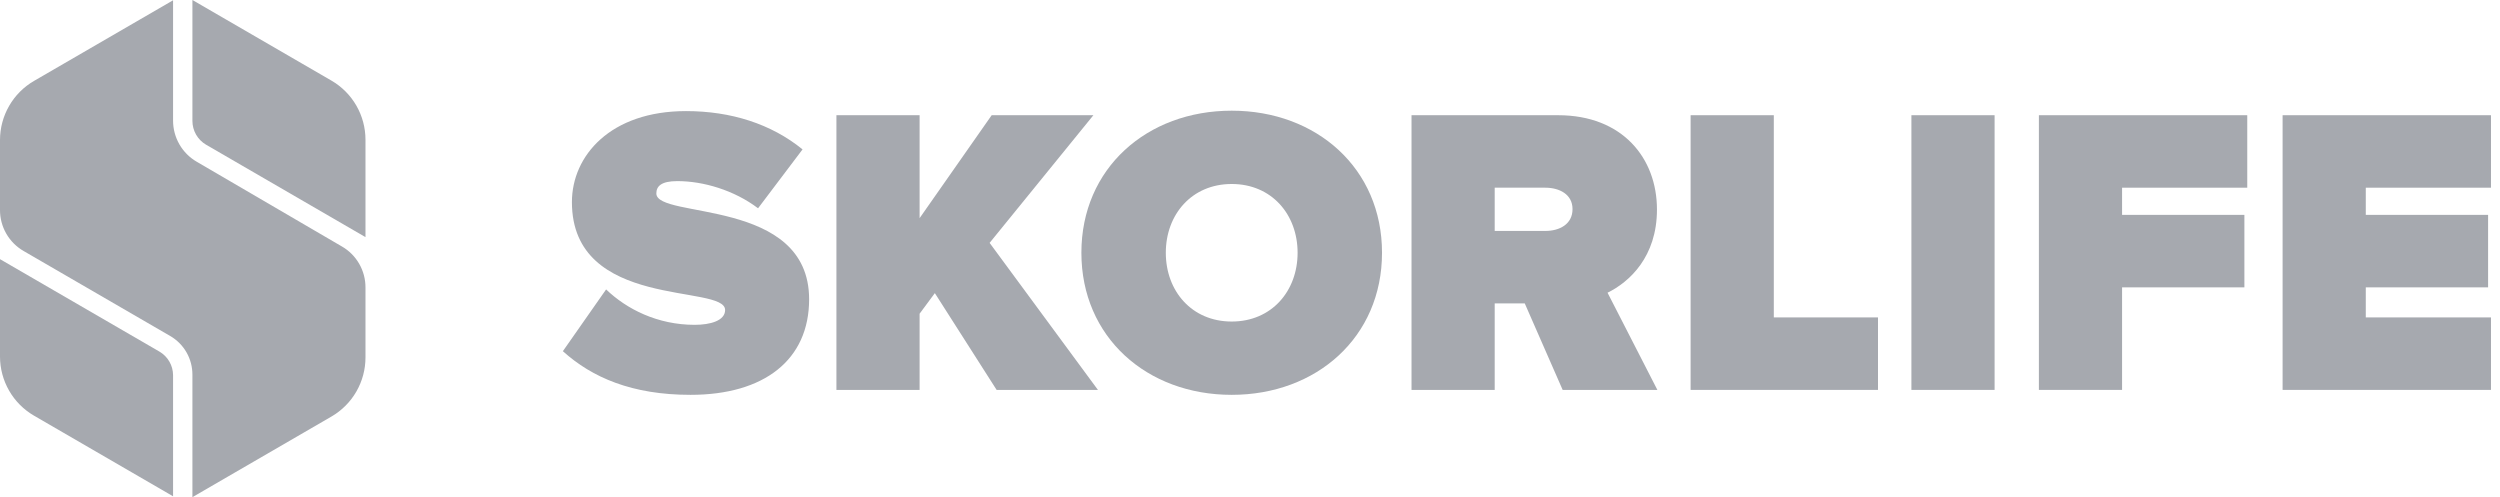 <svg width="176" height="35" viewBox="0 0 176 35" fill="none" xmlns="http://www.w3.org/2000/svg">
<path d="M48.613 27.797C53.802 27.797 56.962 25.332 56.962 21.07C56.962 13.881 46.207 15.446 46.207 13.62C46.207 13.127 46.526 12.75 47.685 12.75C49.512 12.75 51.686 13.388 53.367 14.663L56.499 10.518C54.295 8.72 51.454 7.821 48.294 7.821C42.989 7.821 40.263 10.952 40.263 14.229C40.263 21.853 51.048 19.969 51.048 21.824C51.048 22.578 50.005 22.868 48.903 22.868C46.294 22.868 44.119 21.766 42.67 20.375L39.626 24.724C41.684 26.579 44.496 27.797 48.613 27.797Z" fill="#A6A9AF"/>
<path d="M77.294 27.449L69.669 17.099L76.975 8.111H69.814L64.74 15.359V8.111H58.884V27.449H64.74V22.085L65.813 20.636L70.162 27.449H77.294Z" fill="#A6A9AF"/>
<path d="M86.712 27.797C92.684 27.797 97.294 23.738 97.294 17.794C97.294 11.851 92.684 7.792 86.712 7.792C80.74 7.792 76.13 11.851 76.13 17.794C76.13 23.738 80.74 27.797 86.712 27.797ZM86.712 22.636C83.9 22.636 82.073 20.491 82.073 17.794C82.073 15.098 83.9 12.953 86.712 12.953C89.524 12.953 91.351 15.098 91.351 17.794C91.351 20.491 89.524 22.636 86.712 22.636Z" fill="#A6A9AF"/>
<path d="M116.679 27.449L113.171 20.607C114.707 19.853 116.65 18.084 116.65 14.75C116.65 11.126 114.214 8.111 109.692 8.111H99.371V27.449H105.227V21.36H107.343L110.011 27.449H116.679ZM108.793 16.258H105.227V13.214H108.793C109.779 13.214 110.706 13.678 110.706 14.721C110.706 15.794 109.779 16.258 108.793 16.258Z" fill="#A6A9AF"/>
<path d="M132.211 27.449V22.346H124.876V8.111H119.019V27.449H132.211Z" fill="#A6A9AF"/>
<path d="M140.419 27.449V8.111H134.563V27.449H140.419Z" fill="#A6A9AF"/>
<path d="M149.394 27.449V20.23H158.005V15.127H149.394V13.214H158.207V8.111H143.538V27.449H149.394Z" fill="#A6A9AF"/>
<path d="M175.365 27.449V22.346H166.551V20.23H175.162V15.127H166.551V13.214H175.365V8.111H160.695V27.449H175.365Z" fill="#A6A9AF"/>
<path d="M11.228 24.755L0 18.245V25.102C0.001 25.947 0.223 26.776 0.644 27.507C1.065 28.238 1.671 28.844 2.4 29.266L12.184 34.939V26.409C12.181 26.073 12.092 25.745 11.924 25.455C11.757 25.165 11.517 24.924 11.228 24.755Z" fill="#A6A9AF"/>
<path d="M13.852 11.388C13.344 11.094 12.923 10.672 12.63 10.163C12.338 9.655 12.184 9.077 12.184 8.49V0.02L2.4 5.694C1.671 6.115 1.065 6.722 0.644 7.453C0.223 8.184 0.001 9.013 3.81978e-05 9.857V14.775C-0.003 15.364 0.15 15.942 0.443 16.451C0.736 16.96 1.159 17.382 1.668 17.674L11.98 23.653C12.459 23.93 12.856 24.328 13.131 24.809C13.406 25.289 13.549 25.834 13.546 26.388V35L23.33 29.327C24.059 28.905 24.665 28.299 25.086 27.568C25.508 26.837 25.73 26.008 25.73 25.163V20.245C25.733 19.657 25.58 19.079 25.287 18.57C24.994 18.06 24.571 17.638 24.062 17.347L13.852 11.388Z" fill="#A6A9AF"/>
<path d="M14.502 10.184L25.73 16.694V9.837C25.729 8.992 25.507 8.163 25.086 7.432C24.665 6.702 24.059 6.095 23.33 5.673L13.546 0V8.51C13.546 8.849 13.634 9.181 13.802 9.475C13.97 9.768 14.211 10.013 14.502 10.184Z" fill="#A6A9AF"/>
</svg>
